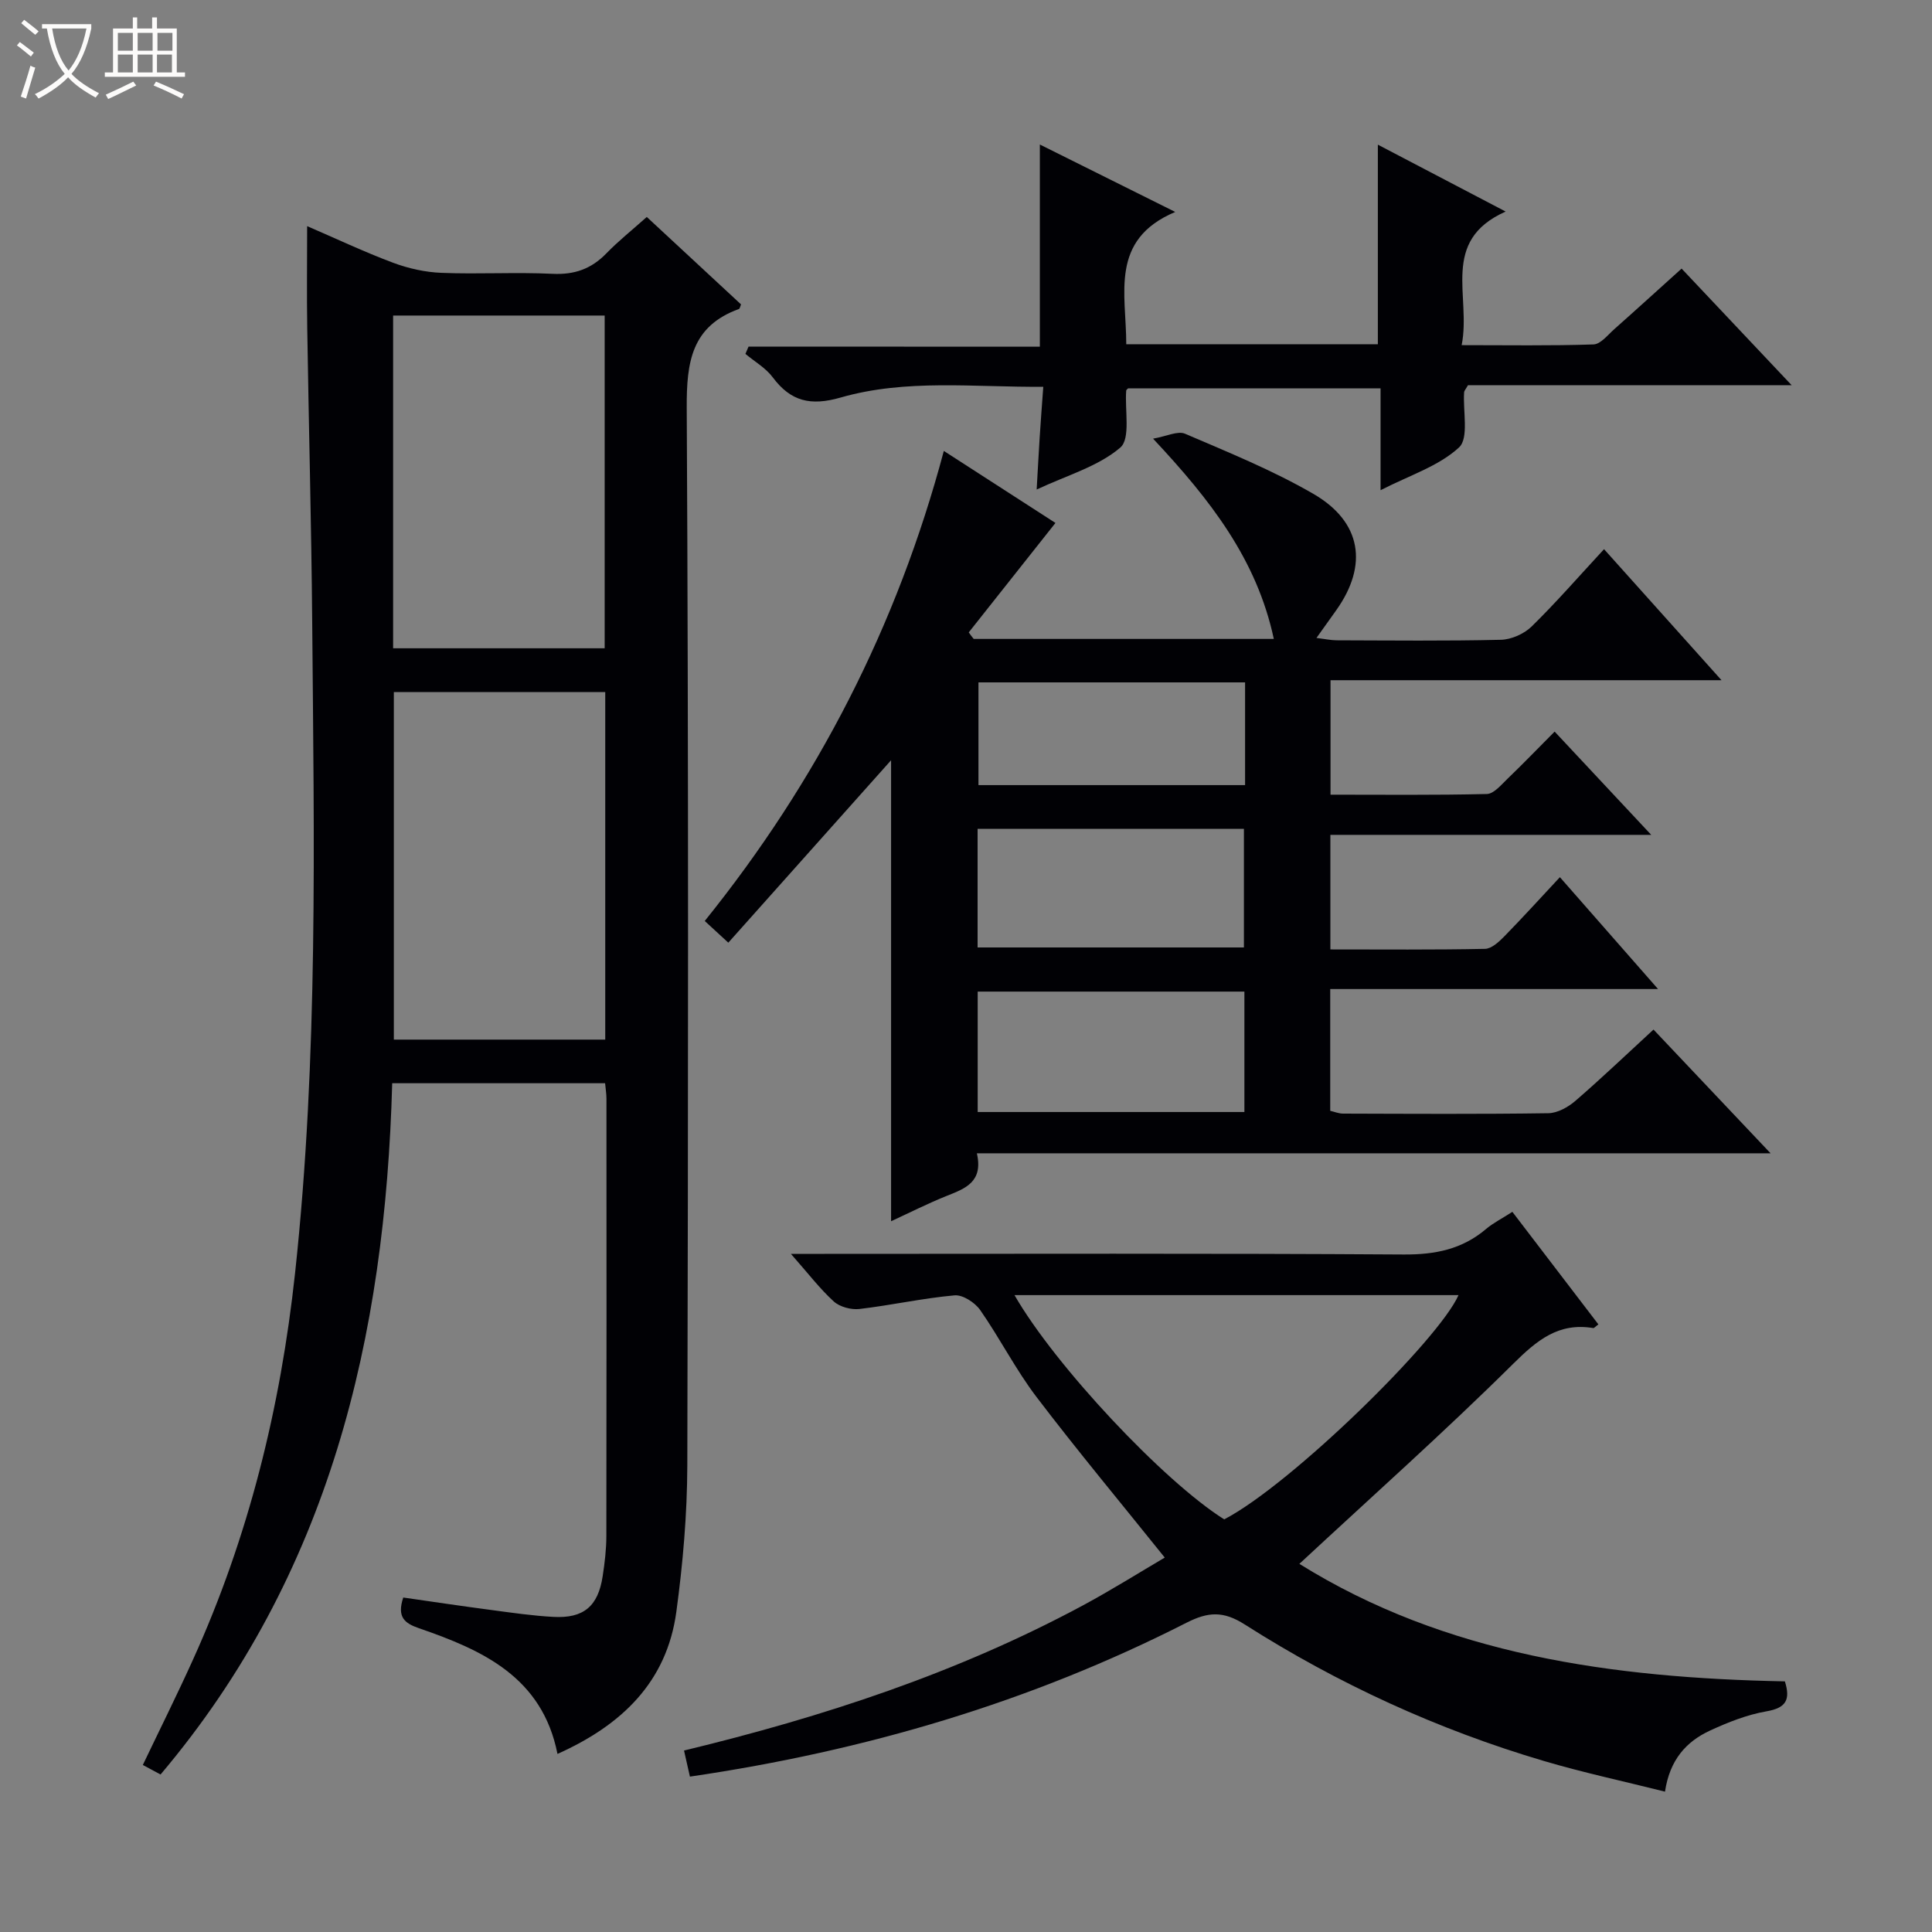 <svg enable-background="new 0 0 400 400" viewBox="0 0 400 400" xmlns="http://www.w3.org/2000/svg"><rect x="0" y="0" width="400" height="400" fill="#808080" stroke="none"/><path d="m6.4 11.7c-1-.8-1.9-1.6-2.9-2.3l.6-.7c.9.7 1.9 1.4 2.9 2.2zm-2.1 8.3c.7-2.1 1.4-4.2 2-6.4.2.1.6.3 1 .4-.7 2.3-1.3 4.4-1.9 6.4zm3-12.8c-1.1-.9-2.1-1.7-2.9-2.4l.6-.7c1 .8 2 1.5 3 2.4zm1.4-1.3v-.9h10.2v.9c-.9 4.2-2.3 7.3-4.1 9.4 1.3 1.4 3.2 2.7 5.7 4-.2.2-.4.5-.7.9-2.5-1.4-4.4-2.7-5.7-4.2-1.4 1.5-3.5 3-6.1 4.4 0 0 0 0-.1-.1-.3-.4-.5-.7-.7-.8 2.7-1.3 4.7-2.8 6.2-4.2-1.8-2.2-3-5.3-3.7-9.4zm9.2 0h-7.1c.6 3.8 1.7 6.7 3.4 8.7 1.7-2.1 2.9-4.8 3.7-8.7z" fill="#fcfbfa"/><path d="m31.6 3.6h.9v2.3h4.1v9.1h1.7v.9h-16.6v-.9h1.7v-9.1h4.1v-2.3h.9v2.3h3.1v-2.3zm-4 13.3.6.8c-1.9.9-3.8 1.9-5.8 2.8-.2-.3-.3-.6-.5-.9 2-.9 3.9-1.8 5.7-2.7zm-3.2-10.1v3.7h3.1v-3.7zm0 4.5v3.7h3.1v-3.7zm4.1-4.5v3.7h3.1v-3.7zm0 4.5v3.7h3.1v-3.7zm9.1 9.1c-2.1-1.1-4.1-2-5.8-2.7l.5-.8c2.2.9 4.1 1.8 5.8 2.6zm-1.9-13.6h-3.1v3.7h3.1zm-3.2 4.5v3.7h3.1v-3.7z" fill="#fcfbfa"/><g fill="#010105"><path d="m33.24 367.39c-1.13-.6-2.25-1.21-3.67-1.97 3.54-7.41 7.09-14.52 10.36-21.75 11.56-25.49 18.15-52.25 21.16-80.08 4.84-44.83 3.92-89.76 3.55-134.7-.17-20.31-.72-40.62-1.03-60.93-.11-6.91-.02-13.82-.02-21.14 5.94 2.56 11.76 5.32 17.77 7.57 3.18 1.19 6.67 1.97 10.05 2.1 7.65.31 15.34-.17 22.99.2 4.52.22 8.01-1.01 11.12-4.21 2.52-2.6 5.38-4.87 8.39-7.56 6.66 6.18 13.1 12.16 19.51 18.1-.2.47-.25.88-.43.95-9.82 3.57-10.86 10.97-10.81 20.47.39 72.99.3 145.99.12 218.98-.03 10.1-.91 20.26-2.27 30.28-1.98 14.59-11.36 23.5-24.61 29.43-3.15-15.91-15.51-21.49-28.67-26.02-3.01-1.04-4.6-2.31-3.26-6.36 5.92.85 12.06 1.77 18.21 2.58 4.28.57 8.57 1.2 12.88 1.43 6.26.34 9.24-2.2 10.19-8.38.43-2.79.77-5.62.77-8.44.05-30.16.03-60.33.02-90.49 0-.97-.17-1.95-.28-3.18-14.62 0-29.03 0-44.08 0-1.43 52.5-12.93 101.7-47.96 143.12zm92.07-224.1c-14.82 0-29.23 0-43.77 0v71.95h43.77c0-24.08 0-47.8 0-71.95zm-.12-9.07c0-23.25 0-46.1 0-68.89-14.8 0-29.19 0-43.8 0v68.89z"/><path d="m201.59 132.28h62.14c-3.53-16.47-13.13-28.79-25-41.46 2.79-.48 5.1-1.67 6.62-1.02 8.99 3.86 18.13 7.56 26.57 12.45 10.01 5.8 11.36 14.76 4.75 24.07-1.24 1.75-2.49 3.49-4.11 5.76 1.74.21 2.97.48 4.19.49 11.33.03 22.66.16 33.99-.11 2.17-.05 4.8-1.22 6.37-2.75 5.08-4.98 9.77-10.37 14.99-16.01 8.07 9.01 15.88 17.72 24.32 27.13-27.47 0-54.02 0-80.95 0v23.7c10.8 0 21.59.12 32.37-.14 1.45-.04 2.97-1.9 4.26-3.14 3.21-3.09 6.31-6.3 9.77-9.78 6.64 7.1 12.96 13.85 20 21.38-22.71 0-44.4 0-66.43 0v23.72c10.78 0 21.4.1 32.02-.12 1.36-.03 2.89-1.46 4-2.59 3.83-3.92 7.52-7.98 11.5-12.25 6.99 7.97 13.33 15.2 20.32 23.16-23 0-45.28 0-67.87 0v25.21c.82.19 1.75.58 2.67.58 14.16.04 28.33.13 42.49-.08 1.89-.03 4.08-1.25 5.59-2.55 5.39-4.66 10.55-9.59 16.18-14.77 7.99 8.45 15.73 16.63 24.24 25.62-55.19 0-109.47 0-164.33 0 1.35 5.91-2.36 7.27-6.18 8.79-3.96 1.58-7.78 3.53-11.58 5.27 0-32.22 0-64.06 0-95.44-10.98 12.31-22.2 24.88-33.7 37.77-2.12-1.95-3.42-3.15-4.88-4.49 23.28-28.92 39.83-61.05 49.5-97.32 8.01 5.16 15.74 10.15 23.11 14.91-6.11 7.71-12.03 15.19-17.95 22.66.3.45.66.9 1.02 1.35zm.81 63.88h55.14c0-8.51 0-16.58 0-24.55-18.62 0-36.83 0-55.14 0zm55.24 34.07c0-8.61 0-16.71 0-24.93-18.53 0-36.76 0-55.22 0v24.93zm.14-88.95c-18.65 0-36.87 0-55.2 0v21.27h55.2c0-7.17 0-13.96 0-21.27z"/><path d="m142.84 367.83c-.45-1.98-.8-3.56-1.22-5.4 28.79-6.96 56.49-16.04 82.4-29.95 5.98-3.21 11.74-6.83 17.13-10-9.06-11.29-18.06-22.09-26.56-33.26-4.31-5.67-7.57-12.14-11.66-18-1.09-1.55-3.61-3.19-5.31-3.03-6.59.59-13.09 2.05-19.67 2.82-1.72.2-4.07-.42-5.32-1.55-2.9-2.64-5.31-5.82-8.88-9.86h6.9c39.99 0 79.99-.13 119.98.13 6.5.04 12.08-1.07 17.04-5.28 1.49-1.26 3.3-2.16 5.45-3.55 6.01 7.86 11.91 15.57 17.81 23.3-.61.44-.87.8-1.08.76-7.18-1.19-11.63 2.52-16.55 7.39-14.28 14.15-29.32 27.53-44.28 41.43 30.27 18.88 64.89 23.63 100.52 24.33 1.19 3.79.26 5.5-3.8 6.2-4.03.7-7.99 2.27-11.73 4-4.9 2.27-8.31 6.05-9.29 12.63-8.48-2.13-16.85-3.92-25.05-6.34-21.97-6.49-42.66-15.98-61.96-28.27-4.41-2.81-7.53-2.66-12.06-.36-32.23 16.41-66.47 26.53-102.81 31.86zm67.2-99.69c8.41 14.64 30.93 38.59 43.42 46.43 13.89-7.23 44.44-37.18 48.51-46.43-30.49 0-60.93 0-91.93 0z"/><path d="m215.29 71.78c0-14.35 0-27.86 0-41.86 9 4.48 17.88 8.9 28.03 13.96-13.67 5.77-10.13 16.94-10.14 27.39h52.09c0-13.74 0-27.28 0-41.32 8.46 4.43 16.92 8.86 26.46 13.85-13.67 6.08-7.08 17.55-9.11 27.66 9.52 0 18.42.15 27.3-.15 1.47-.05 2.95-1.96 4.3-3.16 4.59-4.07 9.12-8.2 13.94-12.54 7.5 7.95 14.76 15.64 22.78 24.14-23.07 0-45.21 0-67.01 0-.51.9-.78 1.16-.8 1.45-.27 3.93 1.03 9.51-1.06 11.44-4.2 3.88-10.24 5.77-16.24 8.85 0-4.17 0-7.46 0-10.74 0-3.32 0-6.63 0-10.35-17.64 0-34.99 0-52.27 0-.18.2-.38.32-.39.45-.32 4.07.95 9.97-1.24 11.83-4.6 3.92-11 5.71-17.3 8.67.24-4.12.41-7.42.62-10.72.21-3.29.46-6.58.75-10.55-14.37.12-28.39-1.68-41.97 2.23-6.2 1.78-10.31.81-14.05-4.2-1.45-1.94-3.74-3.24-5.65-4.84.22-.5.43-1 .65-1.51 20.1.02 40.21.02 60.31.02z"/></g></svg>